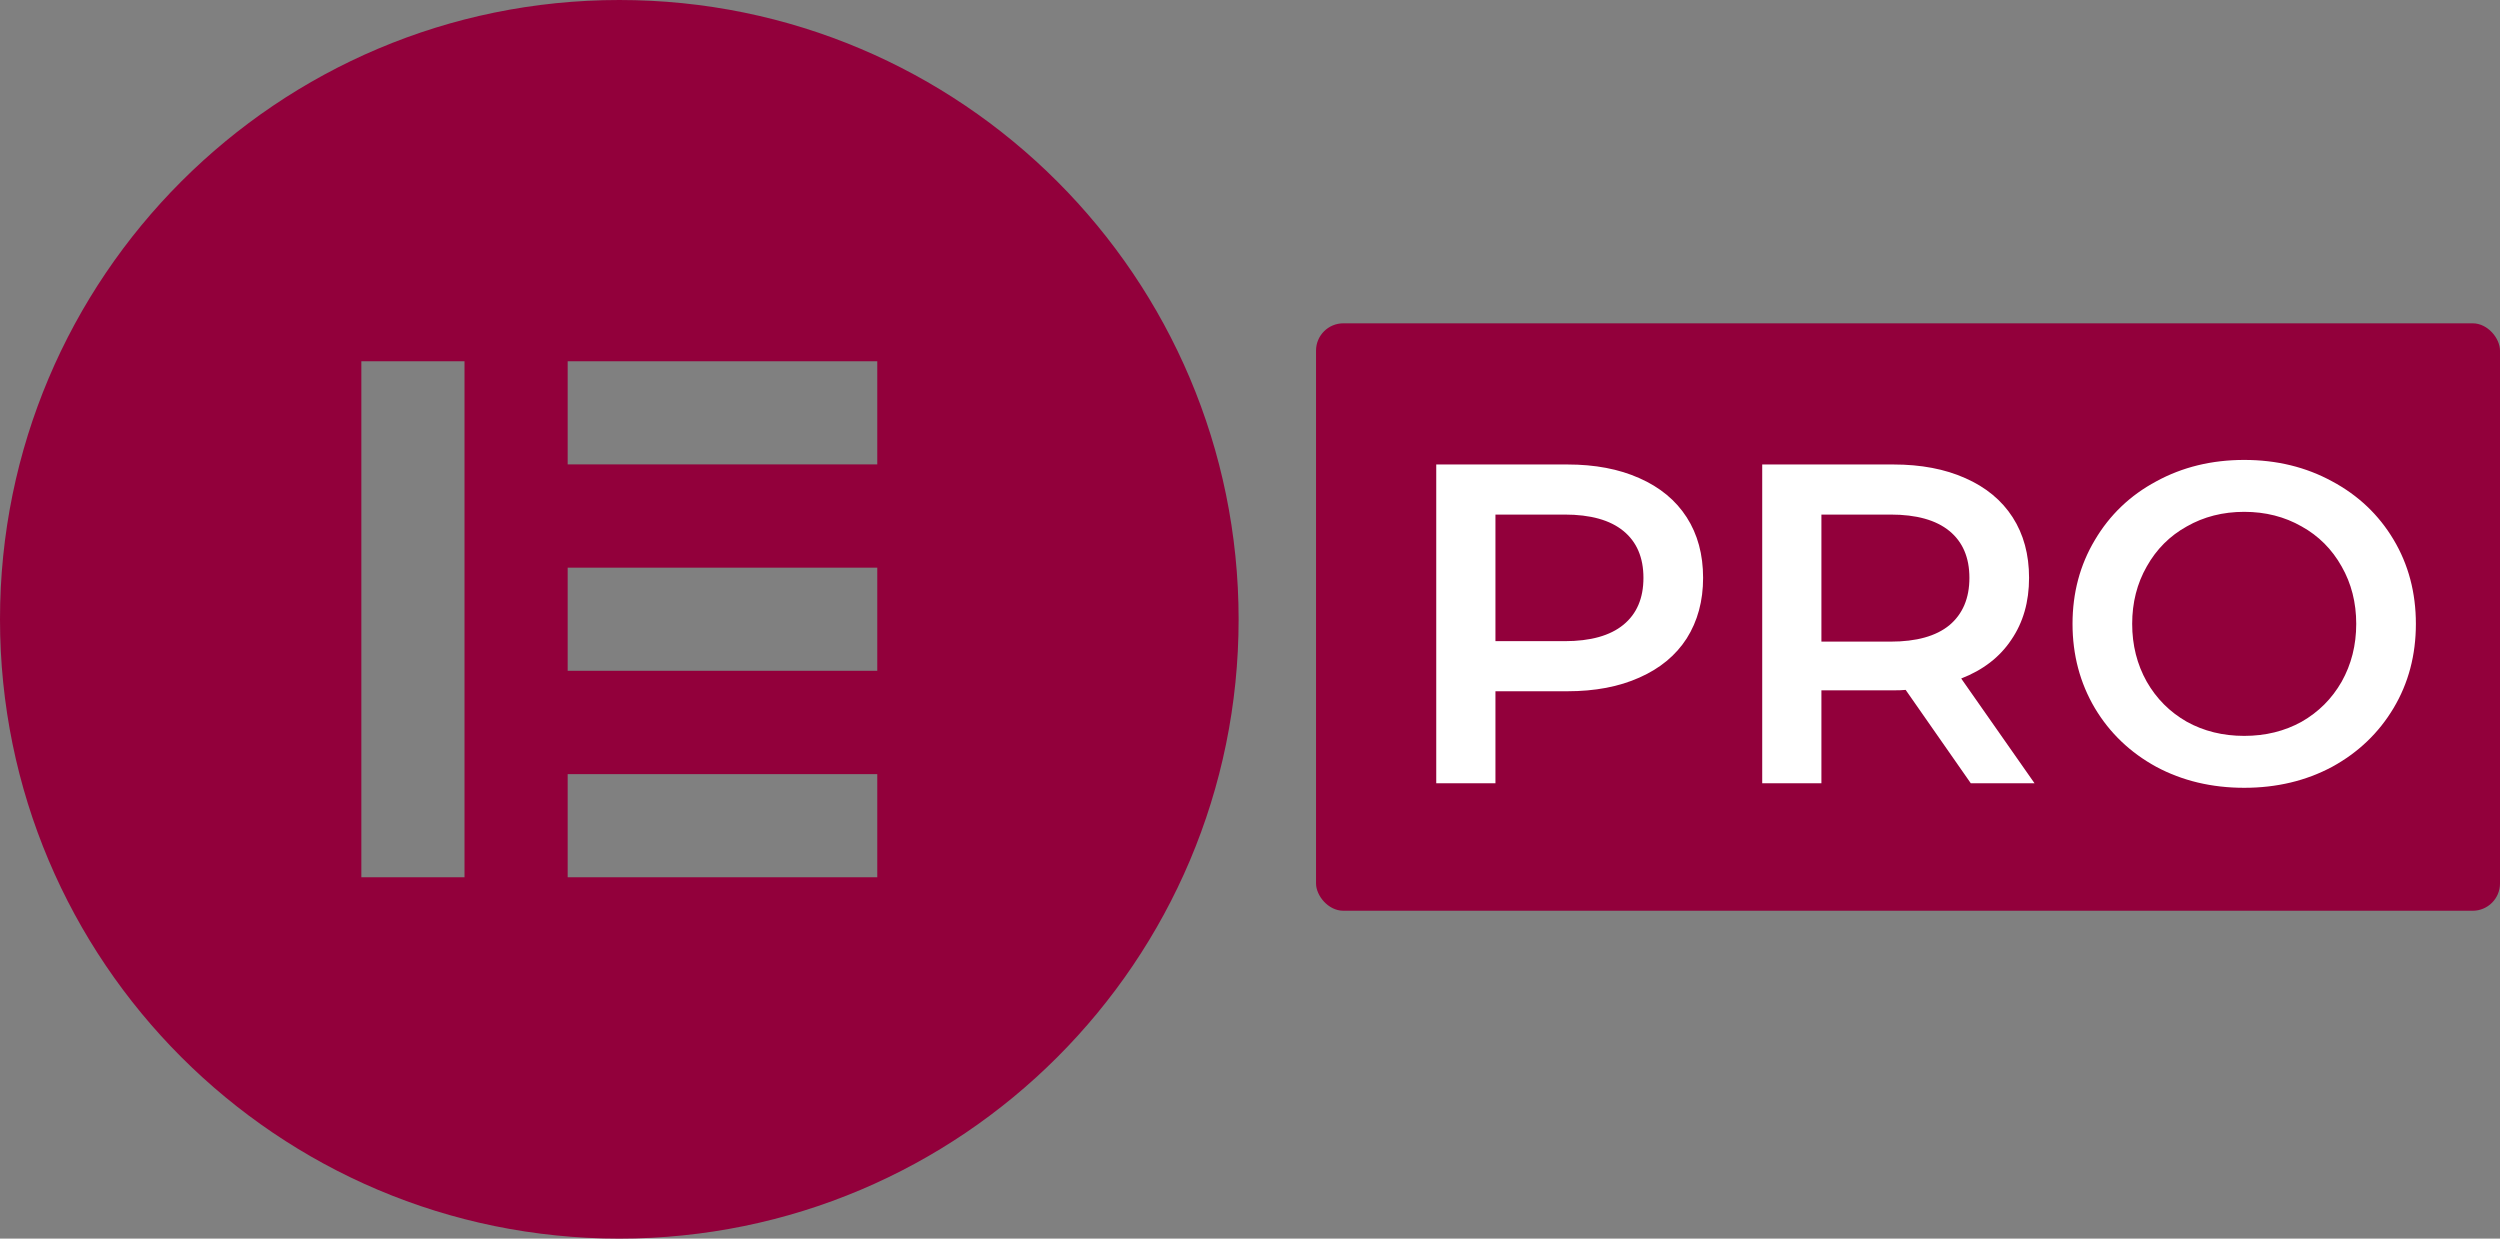 <svg width="549" height="272" viewBox="0 0 549 272" fill="none" xmlns="http://www.w3.org/2000/svg">
<rect x="0" y="0" width="549" height="272" fill="#808080" stroke="none"/>
<path d="M136 0C60.882 0 0 60.882 0 135.999C0 211.093 60.882 272 136 272C211.118 272 272 211.117 272 135.999C271.977 60.882 211.095 0 136 0ZM102.007 192.646H79.352V79.327H102.007V192.646ZM192.649 192.646H124.661V169.993H192.649V192.646ZM192.649 147.314H124.661V124.66H192.649V147.314ZM192.649 101.981H124.661V79.327H192.649V101.981Z" fill="#92003B"/>
<rect x="289" y="71" width="260" height="129" rx="6" fill="#92003B"/>
<path d="M344.2 102C350.267 102 355.533 103 360 105C364.533 107 368 109.867 370.4 113.6C372.8 117.333 374 121.767 374 126.9C374 131.967 372.8 136.4 370.4 140.2C368 143.933 364.533 146.8 360 148.8C355.533 150.8 350.267 151.8 344.2 151.8H328.4V172H315.4V102H344.2ZM343.6 140.8C349.267 140.8 353.567 139.6 356.5 137.2C359.433 134.8 360.9 131.367 360.9 126.9C360.9 122.433 359.433 119 356.5 116.6C353.567 114.2 349.267 113 343.6 113H328.4V140.8H343.6ZM432.782 172L418.482 151.5C417.882 151.567 416.982 151.6 415.782 151.6H399.982V172H386.982V102H415.782C421.849 102 427.115 103 431.582 105C436.115 107 439.582 109.867 441.982 113.6C444.382 117.333 445.582 121.767 445.582 126.9C445.582 132.167 444.282 136.7 441.682 140.5C439.149 144.3 435.482 147.133 430.682 149L446.782 172H432.782ZM432.482 126.9C432.482 122.433 431.015 119 428.082 116.6C425.149 114.2 420.849 113 415.182 113H399.982V140.9H415.182C420.849 140.9 425.149 139.7 428.082 137.3C431.015 134.833 432.482 131.367 432.482 126.9ZM492.827 173C485.693 173 479.26 171.467 473.527 168.4C467.793 165.267 463.293 160.967 460.027 155.5C456.76 149.967 455.127 143.8 455.127 137C455.127 130.2 456.76 124.067 460.027 118.6C463.293 113.067 467.793 108.767 473.527 105.7C479.26 102.567 485.693 101 492.827 101C499.96 101 506.393 102.567 512.127 105.7C517.86 108.767 522.36 113.033 525.627 118.5C528.893 123.967 530.527 130.133 530.527 137C530.527 143.867 528.893 150.033 525.627 155.5C522.36 160.967 517.86 165.267 512.127 168.4C506.393 171.467 499.96 173 492.827 173ZM492.827 161.6C497.493 161.6 501.693 160.567 505.427 158.5C509.16 156.367 512.093 153.433 514.227 149.7C516.36 145.9 517.427 141.667 517.427 137C517.427 132.333 516.36 128.133 514.227 124.4C512.093 120.6 509.16 117.667 505.427 115.6C501.693 113.467 497.493 112.4 492.827 112.4C488.16 112.4 483.96 113.467 480.227 115.6C476.493 117.667 473.56 120.6 471.427 124.4C469.293 128.133 468.227 132.333 468.227 137C468.227 141.667 469.293 145.9 471.427 149.7C473.56 153.433 476.493 156.367 480.227 158.5C483.96 160.567 488.16 161.6 492.827 161.6Z" fill="white"/>
</svg>
